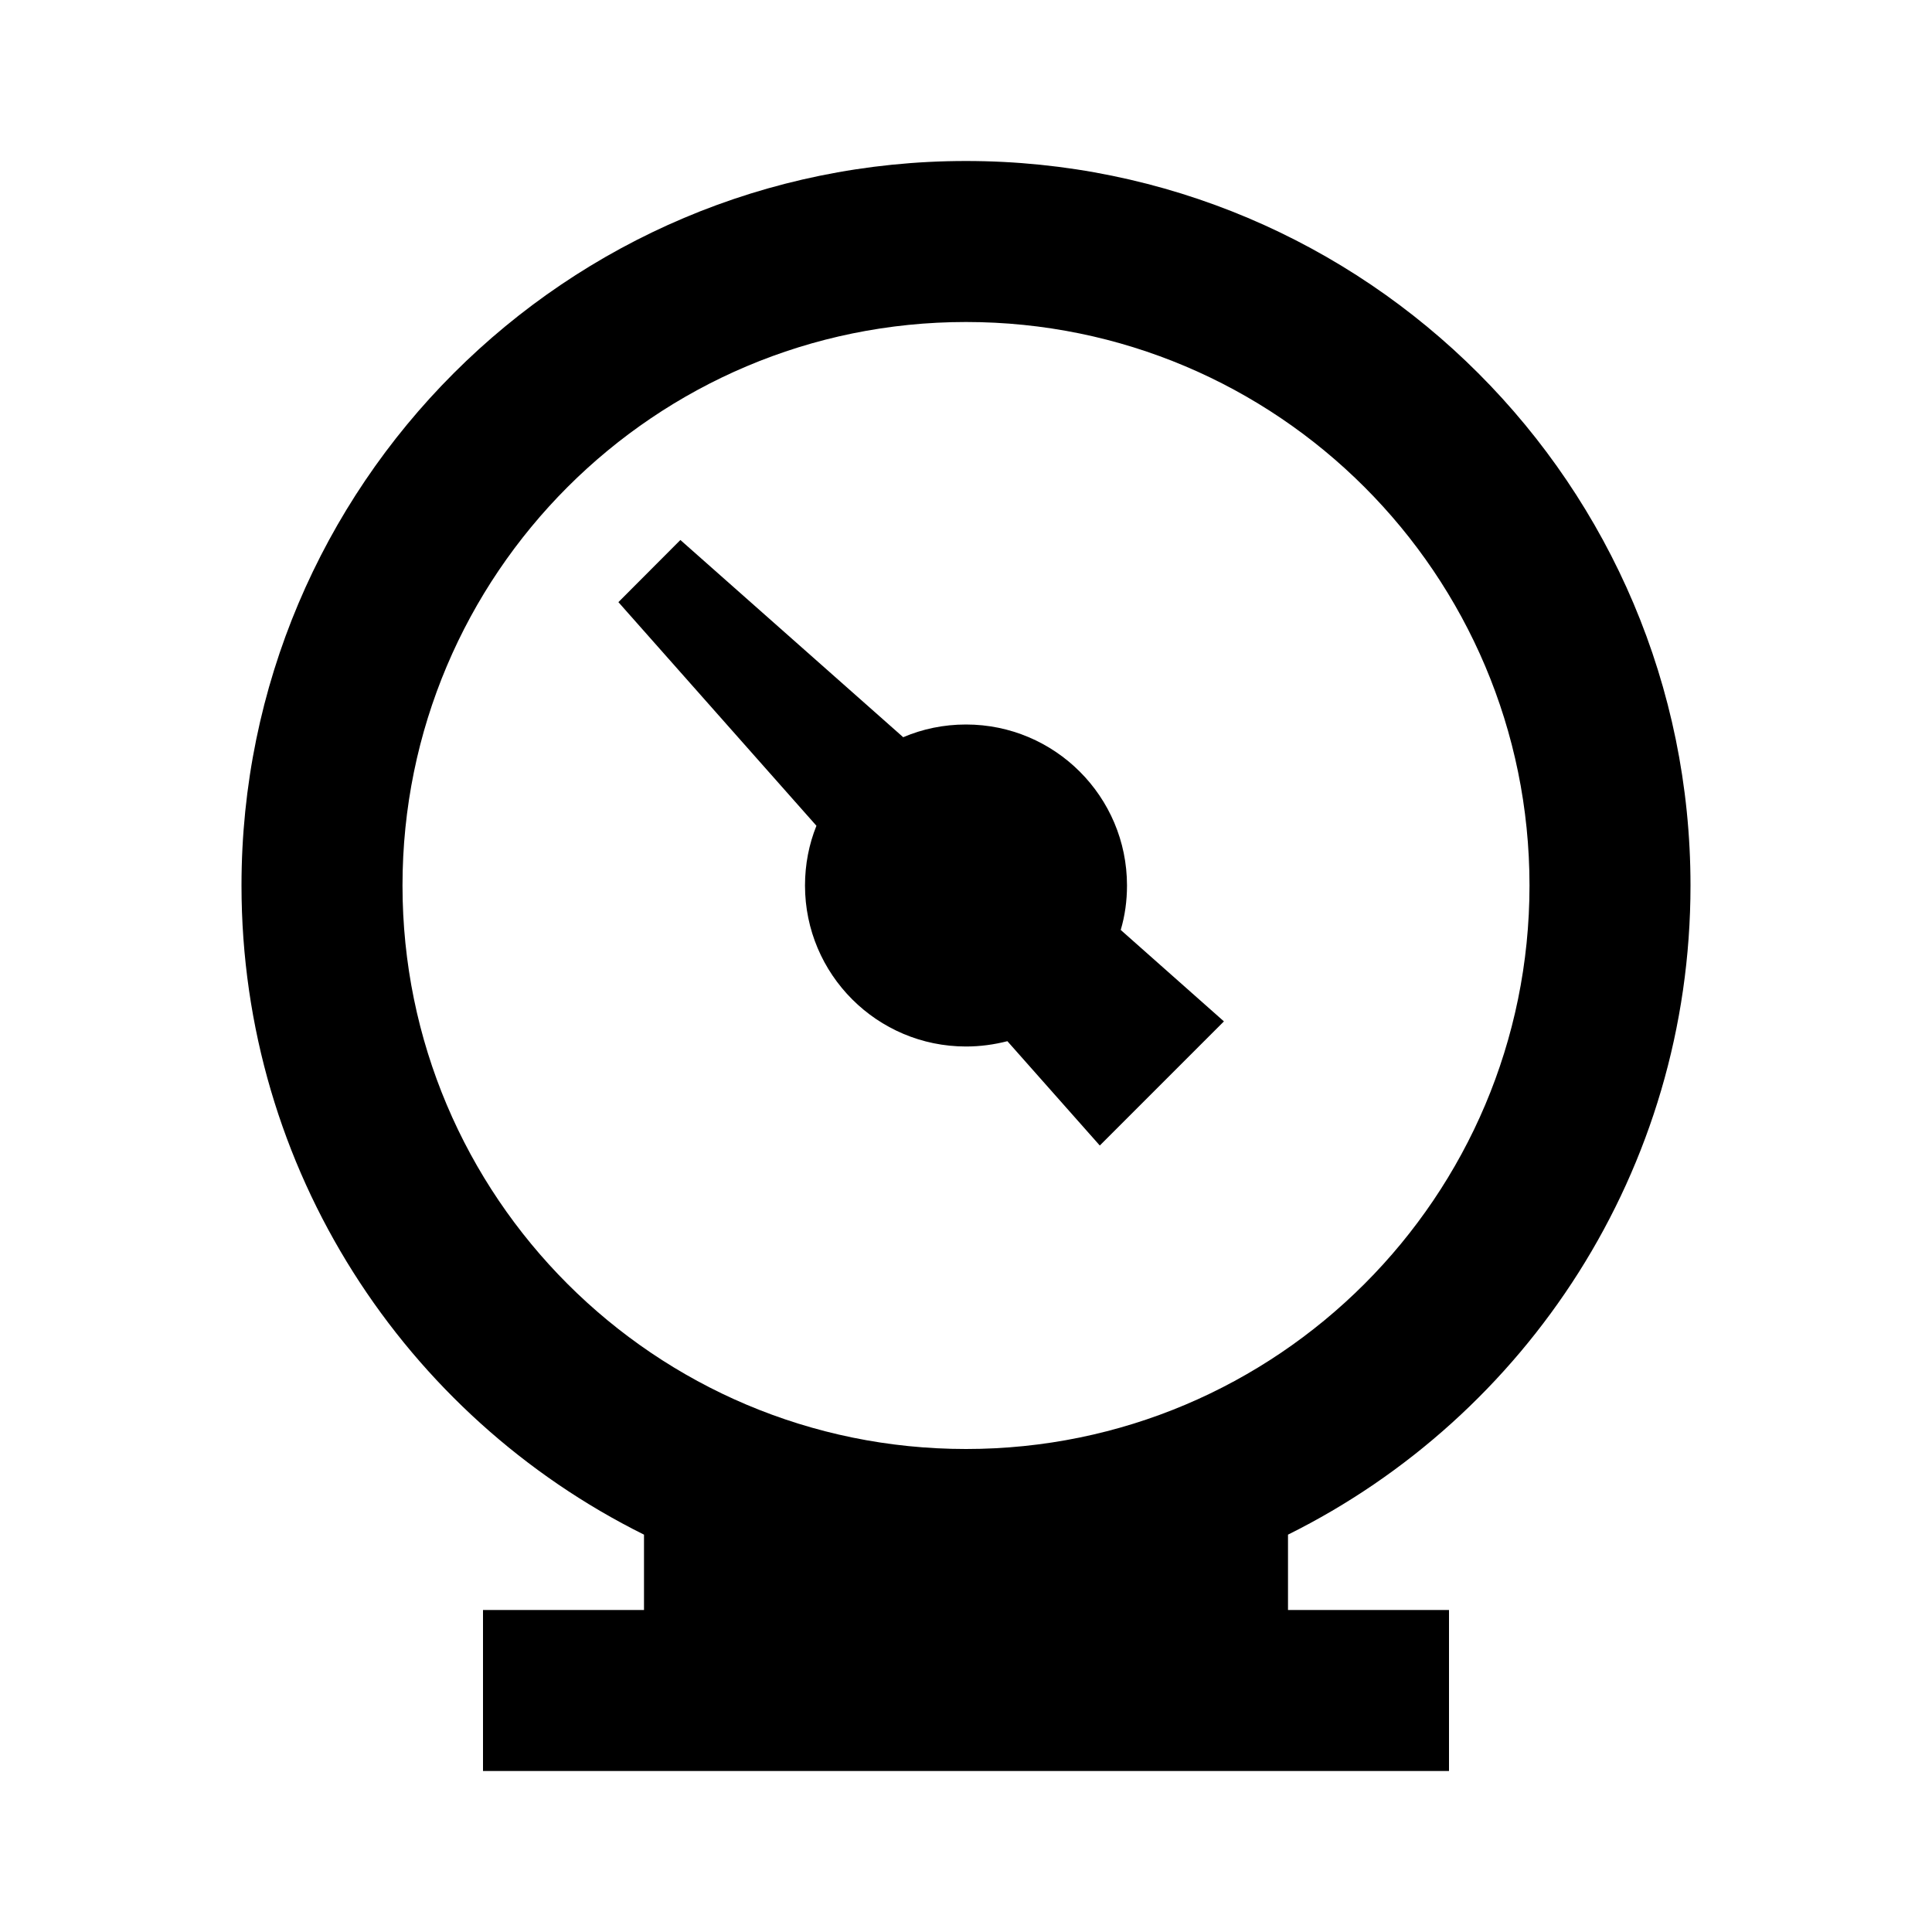 <!-- ##color:mono ##group:geology -->
<svg viewBox="0 0 12 12" xmlns="http://www.w3.org/2000/svg">
  <path
    d="M6.257 6.467C6.175 6.488 6.089 6.5 6 6.5C5.448 6.5 5 6.052 5 5.5C5 5.369 5.025 5.243 5.071 5.129L3.841 3.74L4.226 3.354L5.61 4.579C5.729 4.528 5.861 4.5 6 4.5C6.552 4.5 7 4.948 7 5.5C7 5.596 6.987 5.689 6.961 5.776L7.602 6.344L6.831 7.115L6.257 6.467Z"
  />
  <path
    fill-rule="evenodd"
    clip-rule="evenodd"
    d="M8 9.532C9.482 8.796 10.5 7.267 10.5 5.5C10.5 3.015 8.485 1 6 1C3.515 1 1.5 3.015 1.5 5.5C1.5 7.267 2.518 8.796 4 9.532V10H3V11H9V10H8V9.532ZM9.5 5.5C9.5 7.433 7.933 9 6 9C4.067 9 2.5 7.433 2.5 5.5C2.5 3.567 4.067 2 6 2C7.933 2 9.5 3.567 9.5 5.5Z"
  />
</svg>
